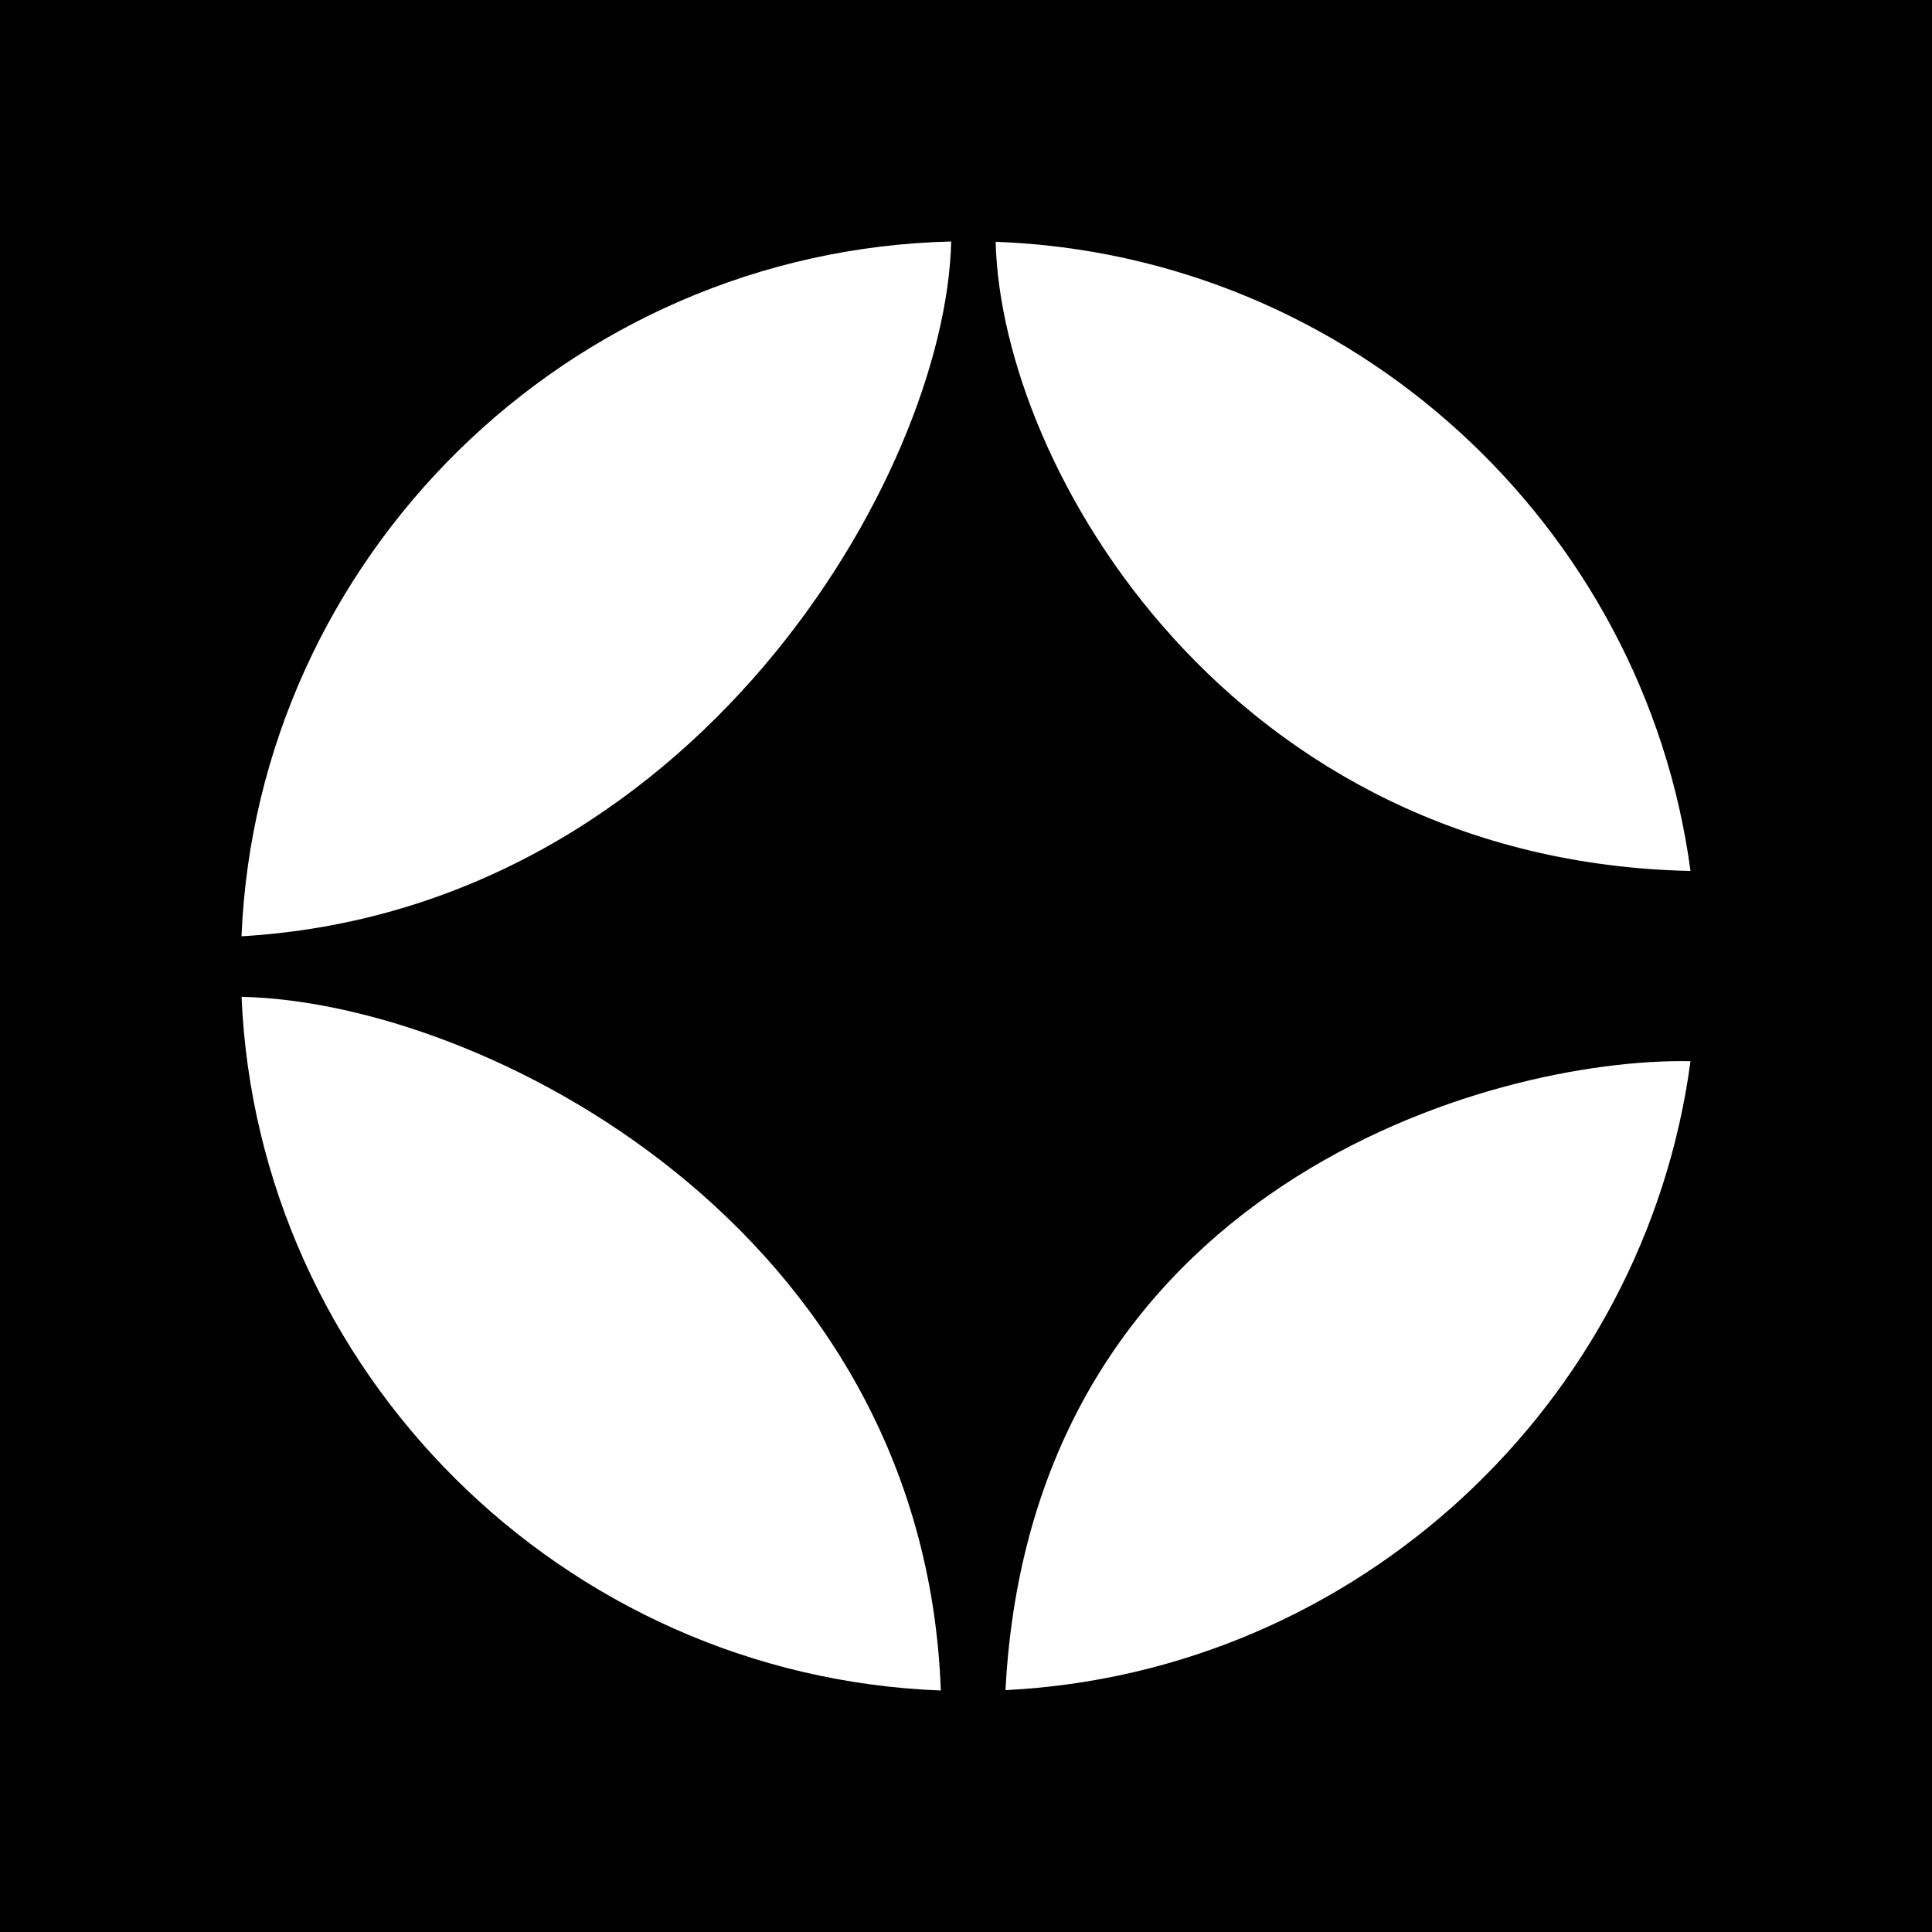 <svg width="32" height="32" viewBox="0 0 32 32" fill="none" xmlns="http://www.w3.org/2000/svg">
<rect width="32" height="32" fill="black" style="fill:black;fill-opacity:1;"/>
<path d="M15.583 28C9.307 27.761 4.263 22.7 4.001 16.511C7.989 16.593 15.303 20.326 15.583 28Z" fill="white" style="fill:white;fill-opacity:1;"/>
<path d="M28 17.577C27.246 23.229 22.495 27.702 16.654 27.994C17.089 19.651 24.703 17.512 28 17.577Z" fill="white" style="fill:white;fill-opacity:1;"/>
<path d="M16.491 4.005C22.411 4.22 27.238 8.726 28 14.426C20.421 14.263 16.586 7.788 16.491 4.005Z" fill="white" style="fill:white;fill-opacity:1;"/>
<path d="M4 15.508C4.259 9.252 9.401 4.152 15.755 4C15.662 7.88 11.469 15.068 4 15.508Z" fill="white" style="fill:white;fill-opacity:1;"/>
</svg>
